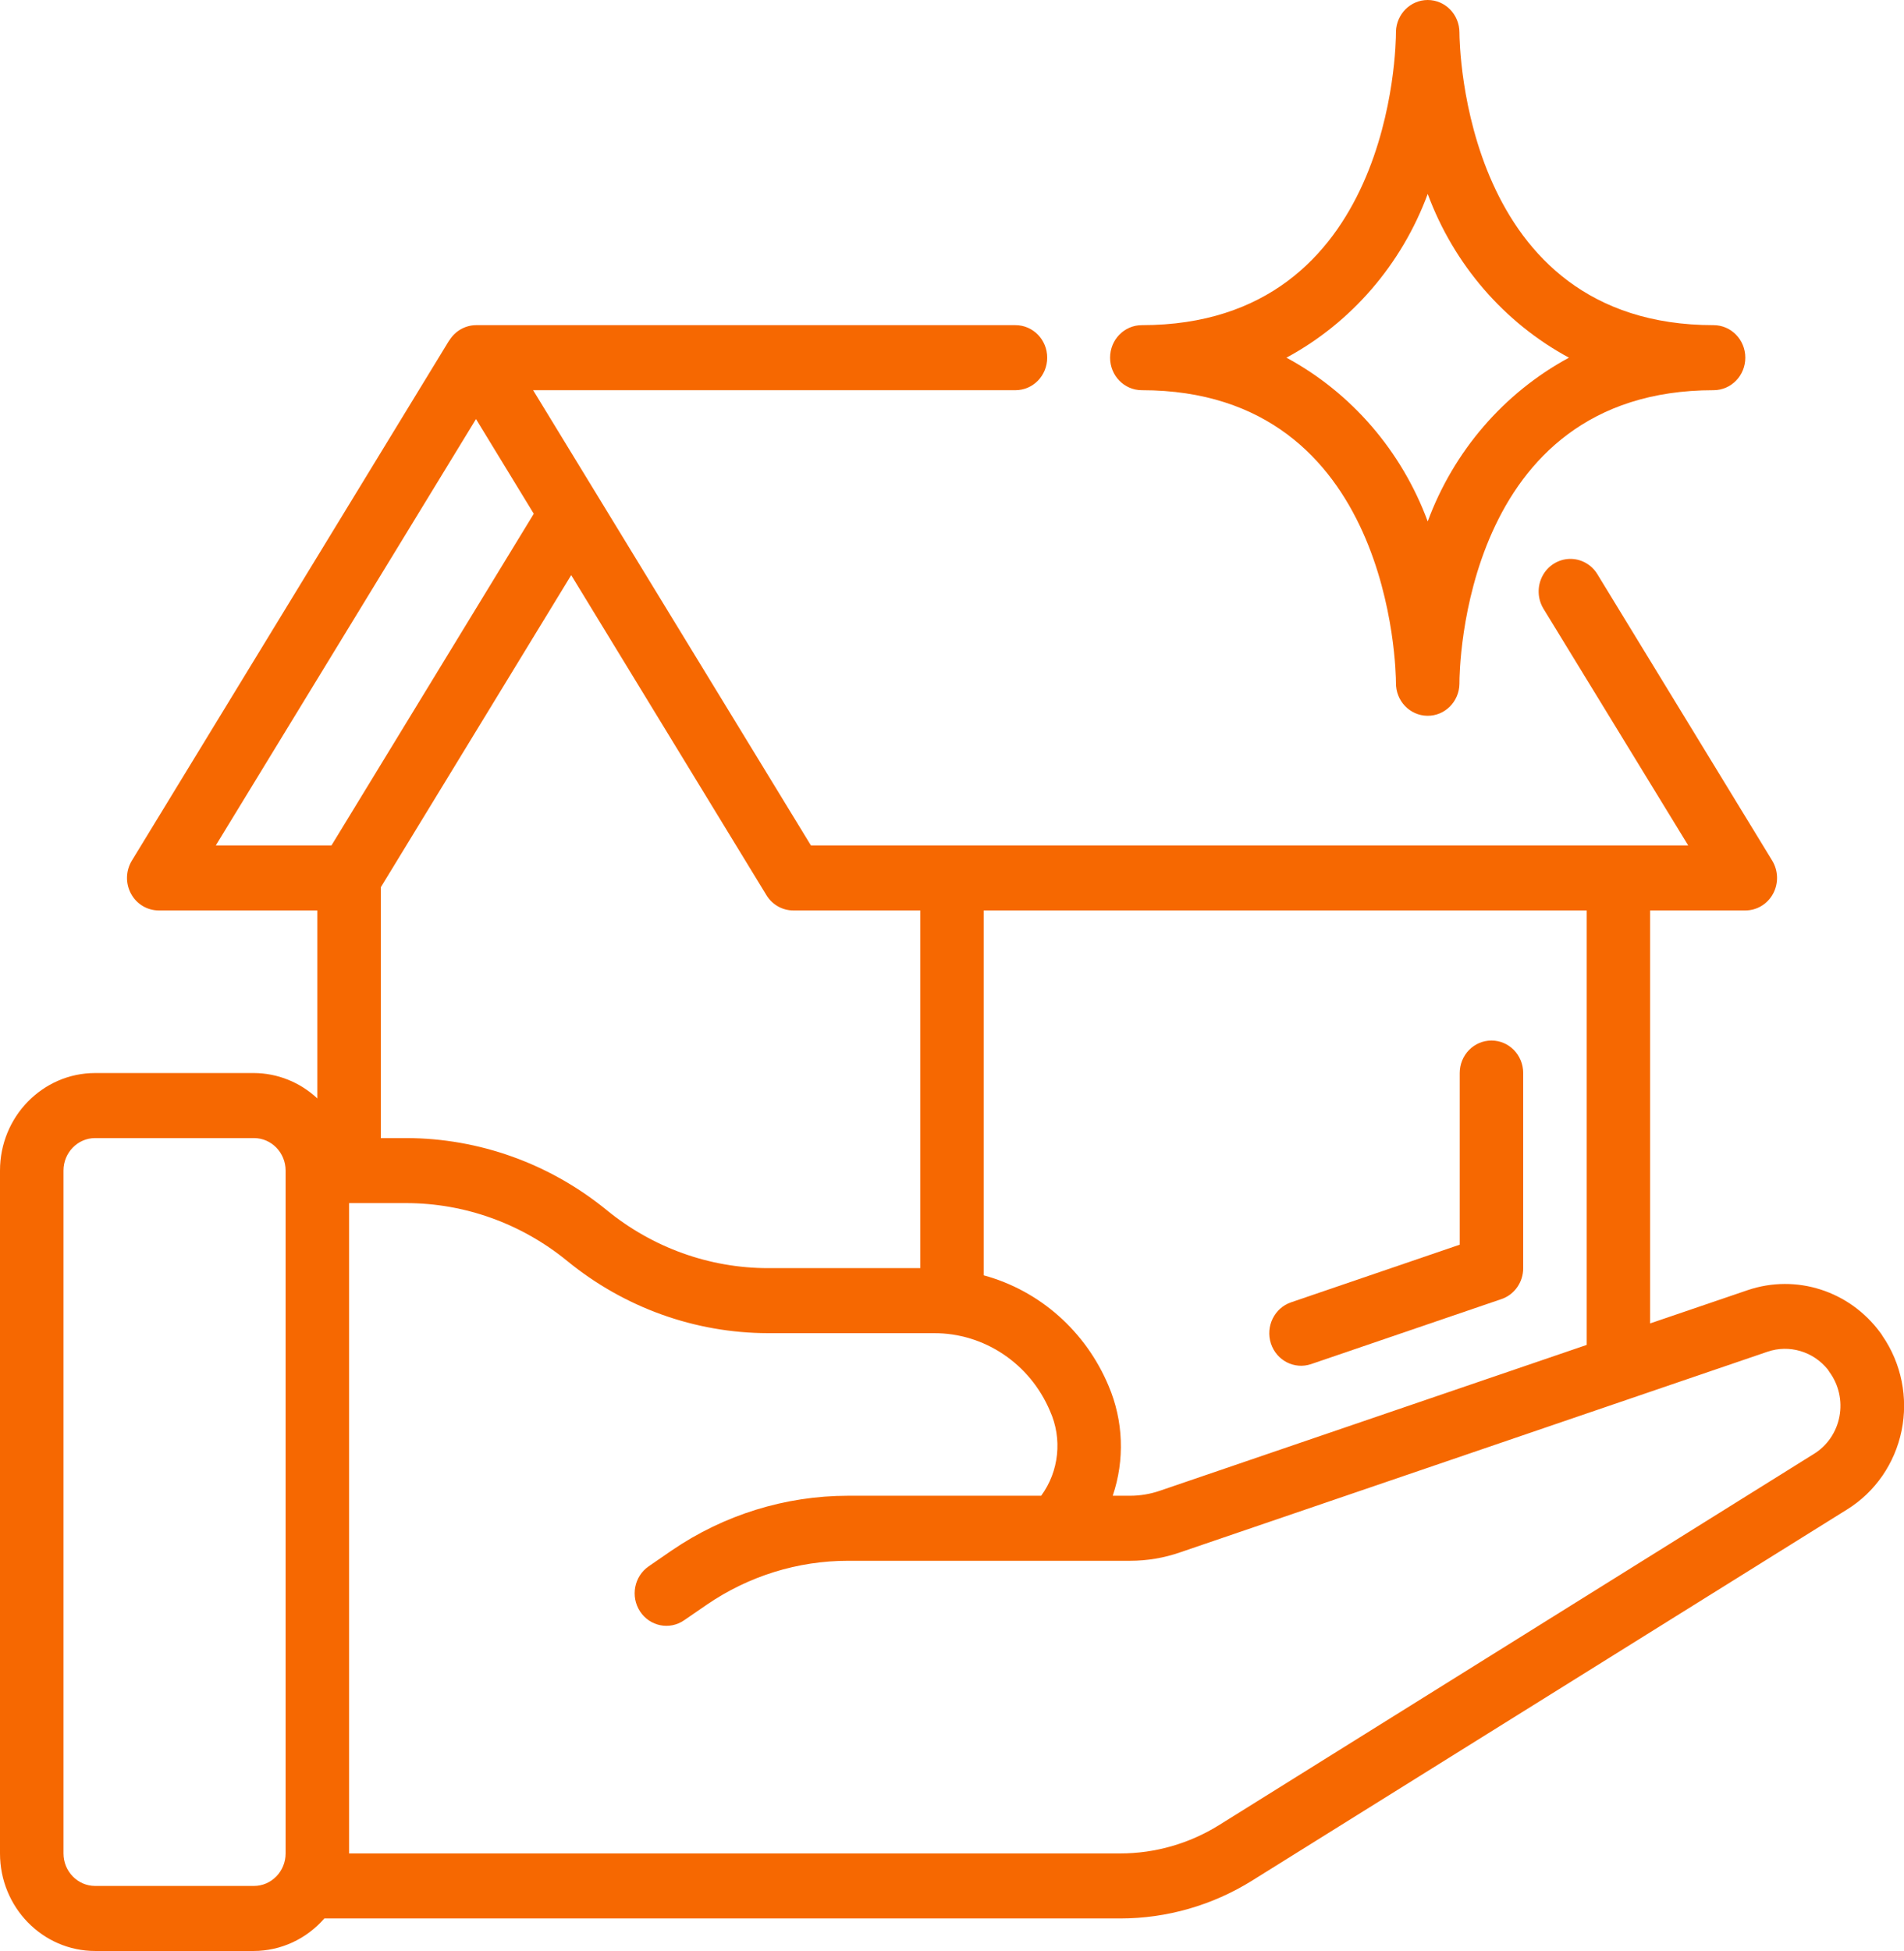 <svg width="41" height="42" viewBox="0 0 41 42" fill="none" xmlns="http://www.w3.org/2000/svg">
<g clip-path="url(#clip0_72_2252)">
<path d="M6.833 23.646C6.46 23.297 5.973 23.102 5.467 23.1H2.05C0.918 23.1 0 24.04 0 25.2V39.9C0 41.06 0.918 42 2.05 42H5.467C6.046 41.998 6.598 41.744 6.984 41.3H24.122C25.124 41.3 26.108 41.018 26.964 40.484L39.77 32.498C40.376 32.124 40.803 31.508 40.948 30.799C41.093 30.09 40.944 29.35 40.536 28.758C40.522 28.734 40.506 28.71 40.489 28.688C39.827 27.788 38.68 27.421 37.636 27.773L35.533 28.49V19.6H37.583C37.832 19.6 38.061 19.462 38.181 19.239C38.301 19.017 38.294 18.745 38.163 18.529L34.398 12.362C34.268 12.149 34.038 12.024 33.794 12.032C33.549 12.041 33.328 12.182 33.213 12.403C33.098 12.624 33.107 12.891 33.236 13.104L36.353 18.2H17.462L11.48 8.4H21.867C22.244 8.4 22.55 8.087 22.55 7.7C22.55 7.313 22.244 7 21.867 7H10.25C10.015 7.002 9.798 7.127 9.674 7.331H9.671L2.837 18.531C2.707 18.747 2.7 19.018 2.821 19.24C2.941 19.462 3.169 19.599 3.417 19.6H6.833V23.646ZM5.467 40.6H2.05C1.673 40.6 1.367 40.287 1.367 39.9V25.2C1.367 24.813 1.673 24.5 2.05 24.5H5.467C5.844 24.5 6.15 24.813 6.15 25.2V39.9C6.15 40.287 5.844 40.6 5.467 40.6ZM38.062 29.099C38.53 28.94 39.046 29.093 39.36 29.483C39.37 29.501 39.381 29.517 39.393 29.534C39.595 29.808 39.674 30.157 39.61 30.494C39.546 30.831 39.345 31.125 39.057 31.301L26.254 39.288C25.611 39.689 24.874 39.9 24.122 39.9H7.517V25.9H8.747C10.008 25.901 11.23 26.341 12.216 27.147C13.443 28.15 14.966 28.697 16.537 28.7H20.11C21.195 28.696 22.177 29.354 22.609 30.373C22.879 30.971 22.807 31.673 22.42 32.2H18.259C16.91 32.201 15.591 32.61 14.467 33.376L13.969 33.719C13.655 33.935 13.572 34.37 13.783 34.691C13.993 35.011 14.418 35.097 14.731 34.881L15.226 34.541C16.124 33.928 17.179 33.6 18.259 33.6H24.334C24.702 33.6 25.068 33.539 25.417 33.417L38.062 29.099ZM34.167 28.953L24.98 32.091C24.772 32.163 24.553 32.2 24.334 32.2H23.961C24.223 31.429 24.191 30.585 23.873 29.837C23.381 28.662 22.39 27.783 21.183 27.455V19.6H34.167V28.953ZM17.083 19.6H19.817V27.3H16.537C15.276 27.299 14.053 26.859 13.067 26.053C11.84 25.05 10.317 24.503 8.747 24.5H8.2V19.101L12.3 12.381L16.504 19.271C16.629 19.476 16.848 19.6 17.083 19.6ZM10.25 9.021L11.494 11.06L7.138 18.2H4.647L10.25 9.021Z" fill="#F66801"/>
<path d="M30.744 6.31729e-08C30.374 -0 30.071 0.301 30.06 0.68V0.694V0.7C30.06 0.958 29.998 7 24.587 7C24.209 7 23.904 7.313 23.904 7.7C23.904 8.087 24.209 8.4 24.587 8.4C29.977 8.4 30.059 14.444 30.06 14.7C30.055 15.087 30.357 15.404 30.735 15.409C31.112 15.415 31.422 15.105 31.427 14.719V14.704V14.7C31.427 14.442 31.489 8.4 36.9 8.4C37.277 8.4 37.583 8.087 37.583 7.7C37.583 7.313 37.277 7 36.9 7C31.51 7 31.428 0.956 31.427 0.7C31.427 0.313 31.121 6.31729e-08 30.744 6.31729e-08ZM33.785 7.7C32.386 8.456 31.304 9.71 30.744 11.225C30.183 9.71 29.102 8.456 27.702 7.7C29.102 6.944 30.183 5.69 30.744 4.175C31.304 5.69 32.386 6.944 33.785 7.7Z" fill="#F66801"/>
<path d="M32.117 22.4C31.739 22.4 31.433 22.713 31.433 23.1V26.795L27.801 28.036C27.442 28.158 27.248 28.555 27.367 28.922C27.487 29.289 27.874 29.488 28.233 29.366L32.333 27.966C32.612 27.87 32.801 27.602 32.8 27.3V23.1C32.8 22.713 32.494 22.4 32.117 22.4Z" fill="#F66801"/>
</g>
<defs>
<clipPath id="clip0_72_2252">
<rect width="41" height="42" fill="white"/>
</clipPath>
</defs>
</svg>
